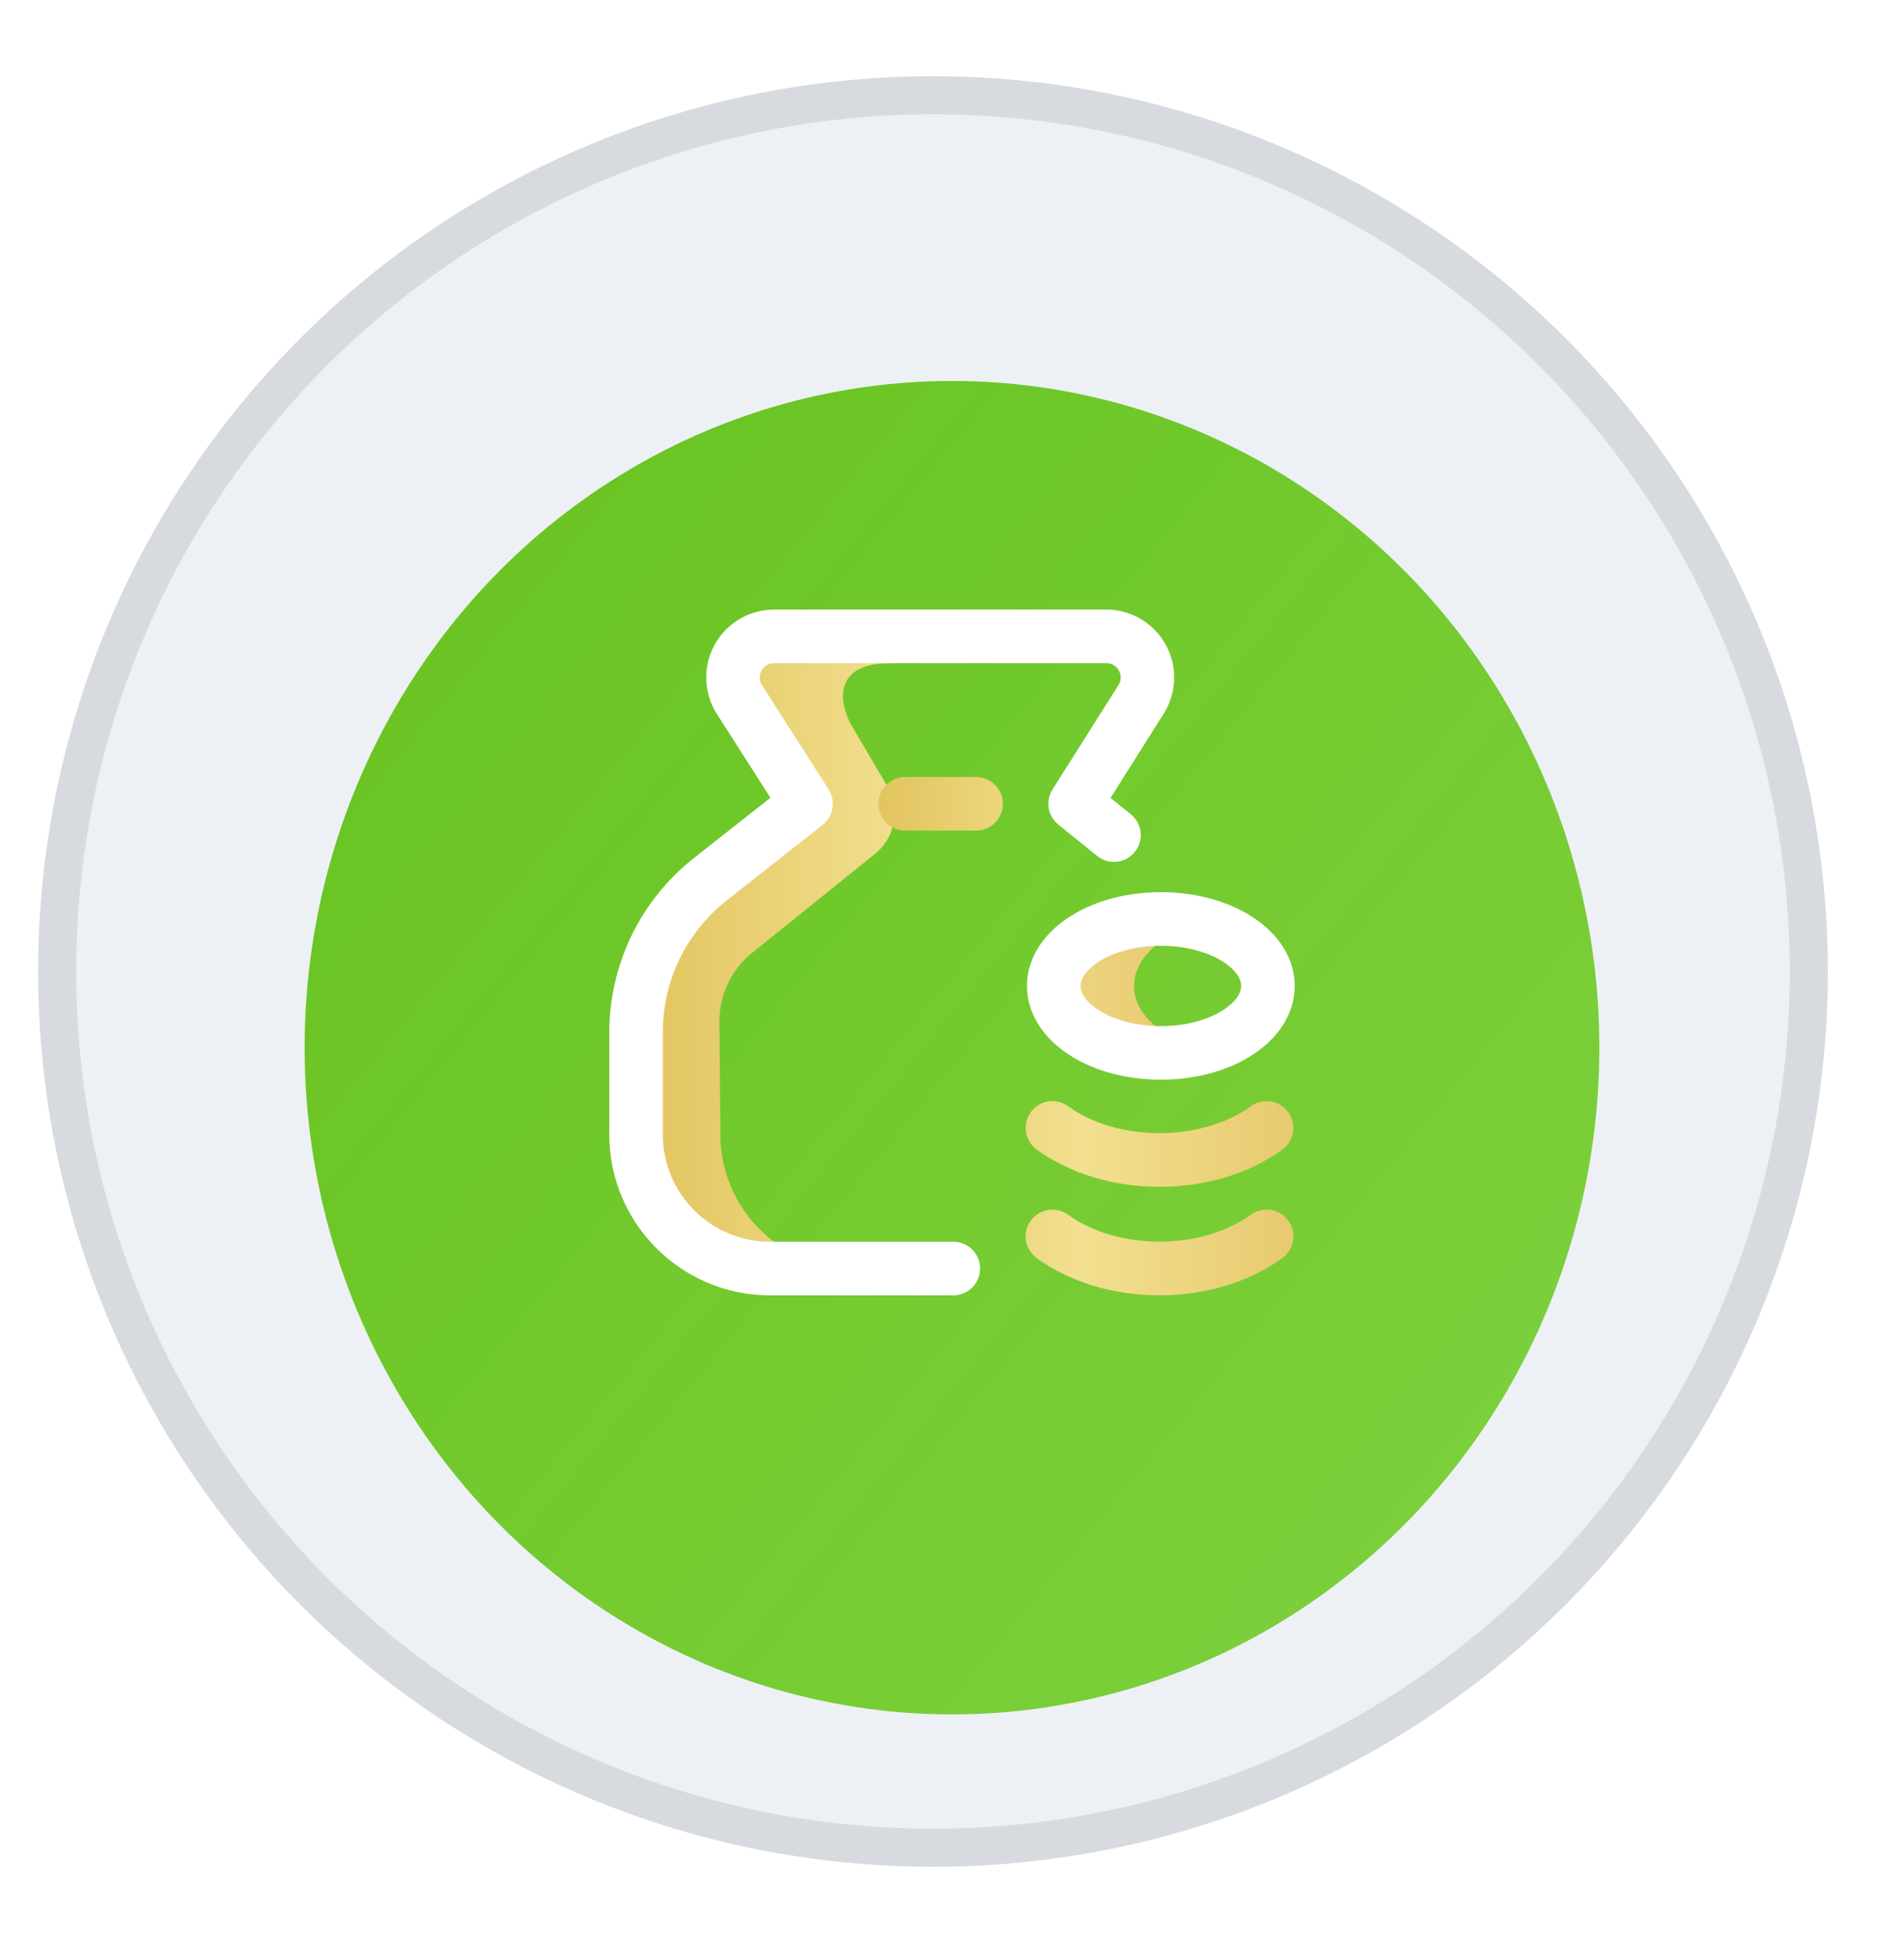 <svg width="50" height="51" viewBox="0 0 50 51" fill="none" xmlns="http://www.w3.org/2000/svg">
<circle cx="24.5" cy="25.5" r="23.5" fill="#EDF1F6"/>
<circle cx="24.5" cy="25.5" r="23" stroke="#454B51" stroke-opacity="0.13"/>
<g filter="url(#filter0_di)">
<ellipse cx="25" cy="25.5" rx="17" ry="17.5" fill="url(#paint0_linear)"/>
</g>
<path d="M21.67 33.213H20.302C18.361 33.213 16.787 31.639 16.787 29.698V27.016C16.787 25.446 17.507 23.963 18.74 22.991L21.252 21.014L19.503 18.282C19.043 17.563 19.559 16.62 20.412 16.62H23.373L23.383 17.406C21.906 17.406 22.013 18.385 22.342 19.008L23.261 20.568C23.652 21.156 23.538 21.945 22.996 22.398L19.72 25.035C19.19 25.478 18.886 26.135 18.892 26.825L18.918 29.781C18.918 31.46 20.096 32.865 21.67 33.213ZM29.781 25.879C29.781 25.141 30.509 24.51 31.539 24.249C31.213 24.167 30.858 24.121 30.484 24.121C28.931 24.121 27.672 24.908 27.672 25.879C27.672 26.85 28.931 27.637 30.484 27.637C30.858 27.637 31.213 27.591 31.539 27.509C30.509 27.248 29.781 26.616 29.781 25.879Z" fill="url(#paint1_linear)"/>
<path d="M30.484 28.34C28.513 28.34 26.969 27.259 26.969 25.879C26.969 24.499 28.513 23.418 30.484 23.418C32.456 23.418 34 24.499 34 25.879C34 27.259 32.456 28.34 30.484 28.34ZM30.484 24.824C29.872 24.824 29.283 24.973 28.868 25.232C28.555 25.428 28.375 25.664 28.375 25.879C28.375 26.094 28.555 26.33 28.868 26.526C29.283 26.785 29.872 26.934 30.484 26.934C31.097 26.934 31.686 26.785 32.1 26.526C32.414 26.33 32.594 26.094 32.594 25.879C32.594 25.664 32.414 25.428 32.1 25.232C31.686 24.973 31.097 24.824 30.484 24.824ZM25.738 33.297C25.738 32.908 25.424 32.594 25.035 32.594H20.219C18.668 32.594 17.406 31.332 17.406 29.781V27.1C17.406 25.736 18.021 24.471 19.092 23.627L21.603 21.65C21.887 21.426 21.955 21.023 21.76 20.719L20.011 17.986C19.903 17.816 19.966 17.661 19.998 17.602C20.03 17.543 20.127 17.406 20.329 17.406H29.052C29.253 17.406 29.349 17.543 29.382 17.601C29.414 17.66 29.478 17.814 29.37 17.984L27.64 20.722C27.449 21.024 27.515 21.421 27.793 21.645L28.812 22.467C29.115 22.711 29.557 22.663 29.801 22.361C30.045 22.059 29.998 21.616 29.695 21.372L29.163 20.944L30.559 18.735C30.906 18.186 30.927 17.492 30.613 16.923C30.3 16.354 29.701 16 29.052 16H20.329C19.677 16 19.078 16.355 18.765 16.927C18.452 17.499 18.476 18.195 18.827 18.744L20.232 20.94L18.222 22.523C17.533 23.064 16.967 23.768 16.585 24.556C16.202 25.344 16 26.224 16 27.1V29.781C16 32.108 17.892 34 20.219 34H25.035C25.424 34 25.738 33.685 25.738 33.297Z" fill="white"/>
<path d="M30.449 34C29.24 34 28.095 33.653 27.224 33.023C26.91 32.795 26.84 32.355 27.067 32.041C27.295 31.726 27.735 31.656 28.049 31.884C29.35 32.826 31.548 32.826 32.849 31.884C33.164 31.656 33.603 31.726 33.831 32.041C34.059 32.355 33.989 32.795 33.674 33.023C32.804 33.653 31.659 34 30.449 34ZM33.674 30.175C33.989 29.947 34.059 29.508 33.831 29.193C33.603 28.878 33.164 28.808 32.849 29.036C31.548 29.978 29.35 29.978 28.049 29.036C27.735 28.808 27.295 28.878 27.067 29.193C26.84 29.508 26.91 29.947 27.224 30.175C28.095 30.805 29.24 31.152 30.449 31.152C31.659 31.152 32.804 30.805 33.674 30.175ZM26.336 21.098C26.336 20.709 26.021 20.395 25.633 20.395H23.77C23.381 20.395 23.066 20.709 23.066 21.098C23.066 21.486 23.381 21.801 23.77 21.801H25.633C26.021 21.801 26.336 21.486 26.336 21.098Z" fill="url(#paint2_linear)"/>
<defs>
<filter id="filter0_di" x="0" y="0" width="50" height="51" filterUnits="userSpaceOnUse" color-interpolation-filters="sRGB">
<feFlood flood-opacity="0" result="BackgroundImageFix"/>
<feColorMatrix in="SourceAlpha" type="matrix" values="0 0 0 0 0 0 0 0 0 0 0 0 0 0 0 0 0 0 127 0" result="hardAlpha"/>
<feOffset/>
<feGaussianBlur stdDeviation="4"/>
<feComposite in2="hardAlpha" operator="out"/>
<feColorMatrix type="matrix" values="0 0 0 0 0.314 0 0 0 0 0.702 0 0 0 0 0 0 0 0 0.79 0"/>
<feBlend mode="normal" in2="BackgroundImageFix" result="effect1_dropShadow"/>
<feBlend mode="normal" in="SourceGraphic" in2="effect1_dropShadow" result="shape"/>
<feColorMatrix in="SourceAlpha" type="matrix" values="0 0 0 0 0 0 0 0 0 0 0 0 0 0 0 0 0 0 127 0" result="hardAlpha"/>
<feOffset dy="2"/>
<feComposite in2="hardAlpha" operator="arithmetic" k2="-1" k3="1"/>
<feColorMatrix type="matrix" values="0 0 0 0 0 0 0 0 0 0 0 0 0 0 0 0 0 0 0.12 0"/>
<feBlend mode="normal" in2="shape" result="effect2_innerShadow"/>
</filter>
<linearGradient id="paint0_linear" x1="-44.214" y1="8" x2="44.072" y2="80.476" gradientUnits="userSpaceOnUse">
<stop stop-color="#50B300"/>
<stop offset="1" stop-color="#62CE0A" stop-opacity="0.7"/>
</linearGradient>
<linearGradient id="paint1_linear" x1="16.598" y1="25.093" x2="31.659" y2="25.093" gradientUnits="userSpaceOnUse">
<stop stop-color="#E2C35D"/>
<stop offset="0.486" stop-color="#F2E090"/>
<stop offset="1" stop-color="#E8C96F"/>
</linearGradient>
<linearGradient id="paint2_linear" x1="22.927" y1="27.342" x2="34.053" y2="27.342" gradientUnits="userSpaceOnUse">
<stop stop-color="#E2C35D"/>
<stop offset="0.486" stop-color="#F2E090"/>
<stop offset="1" stop-color="#E8C96F"/>
</linearGradient>
</defs>
</svg>
